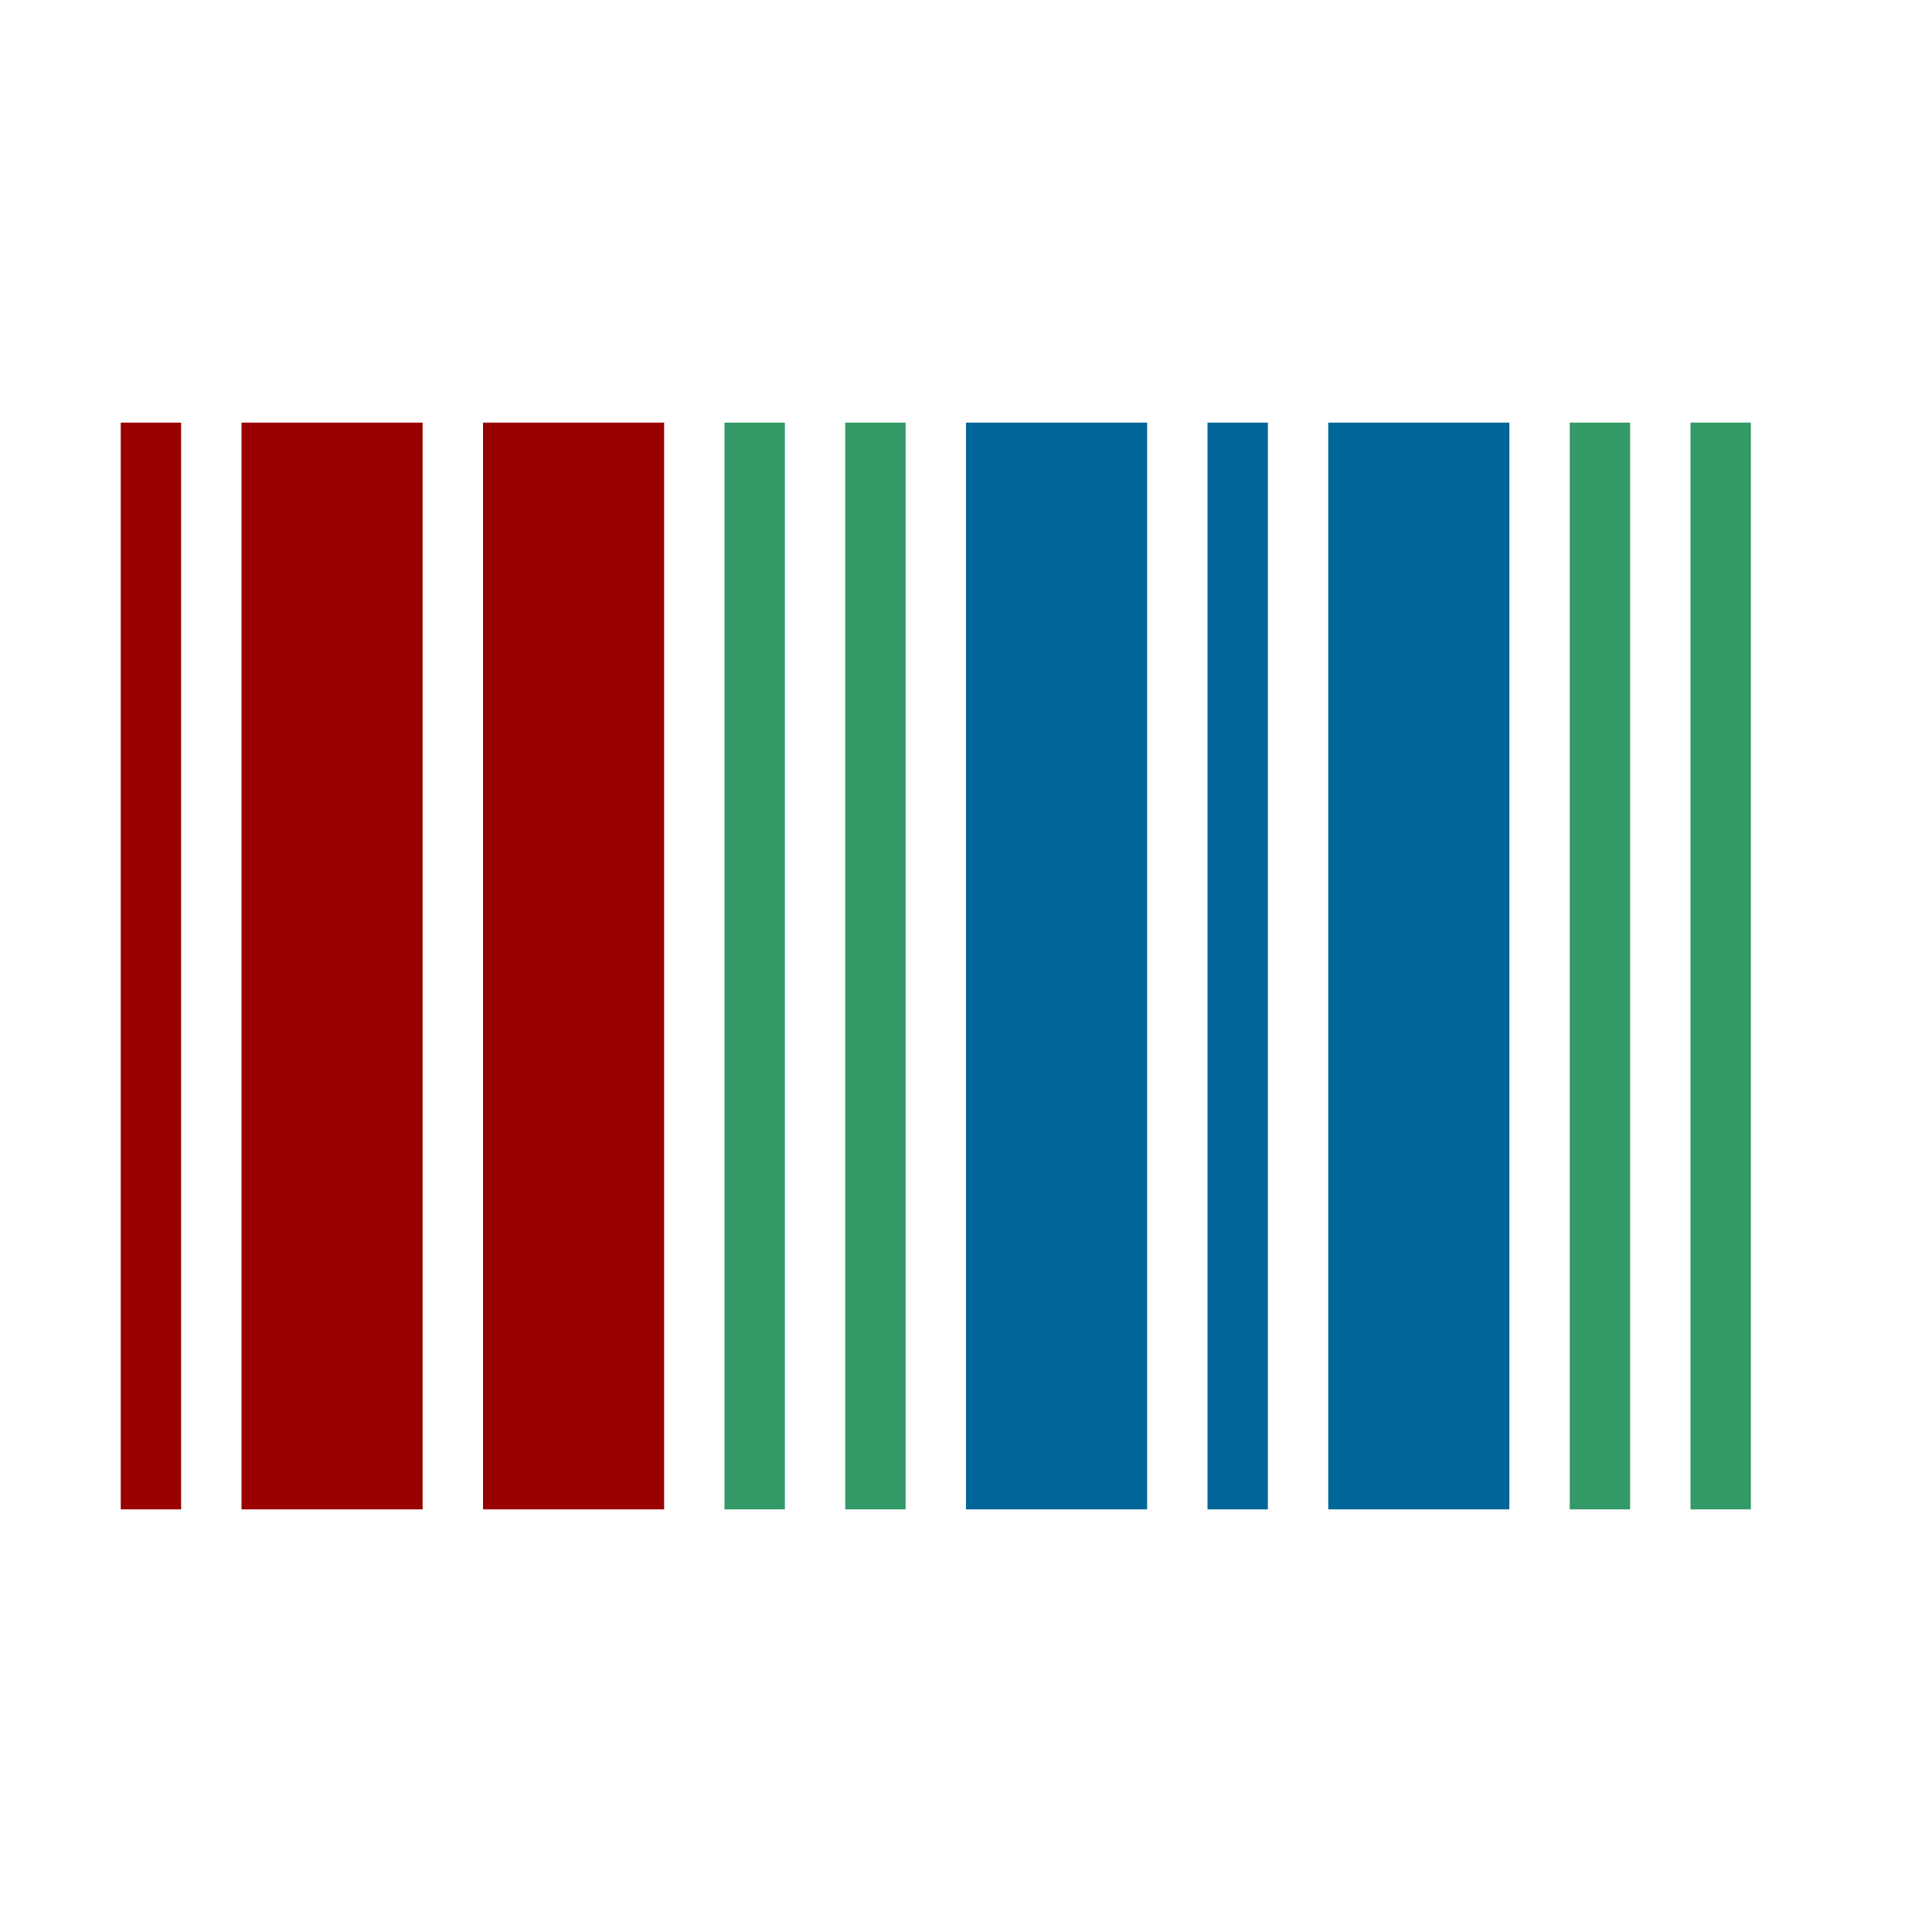 <svg width="32" height="32" viewBox="0 0 32 32" fill="none" xmlns="http://www.w3.org/2000/svg">
<rect x="2" y="7" width="1" height="18" fill="#990000"/>
<rect x="12" y="7" width="1" height="18" fill="#339966"/>
<rect x="14" y="7" width="1" height="18" fill="#339966"/>
<rect x="26" y="7" width="1" height="18" fill="#339966"/>
<rect x="28" y="7" width="1" height="18" fill="#339966"/>
<rect x="16" y="7" width="3" height="18" fill="#006699"/>
<rect x="22" y="7" width="3" height="18" fill="#006699"/>
<rect x="20" y="7" width="1" height="18" fill="#006699"/>
<rect x="4" y="7" width="3" height="18" fill="#990000"/>
<rect x="8" y="7" width="3" height="18" fill="#990000"/>
</svg>
